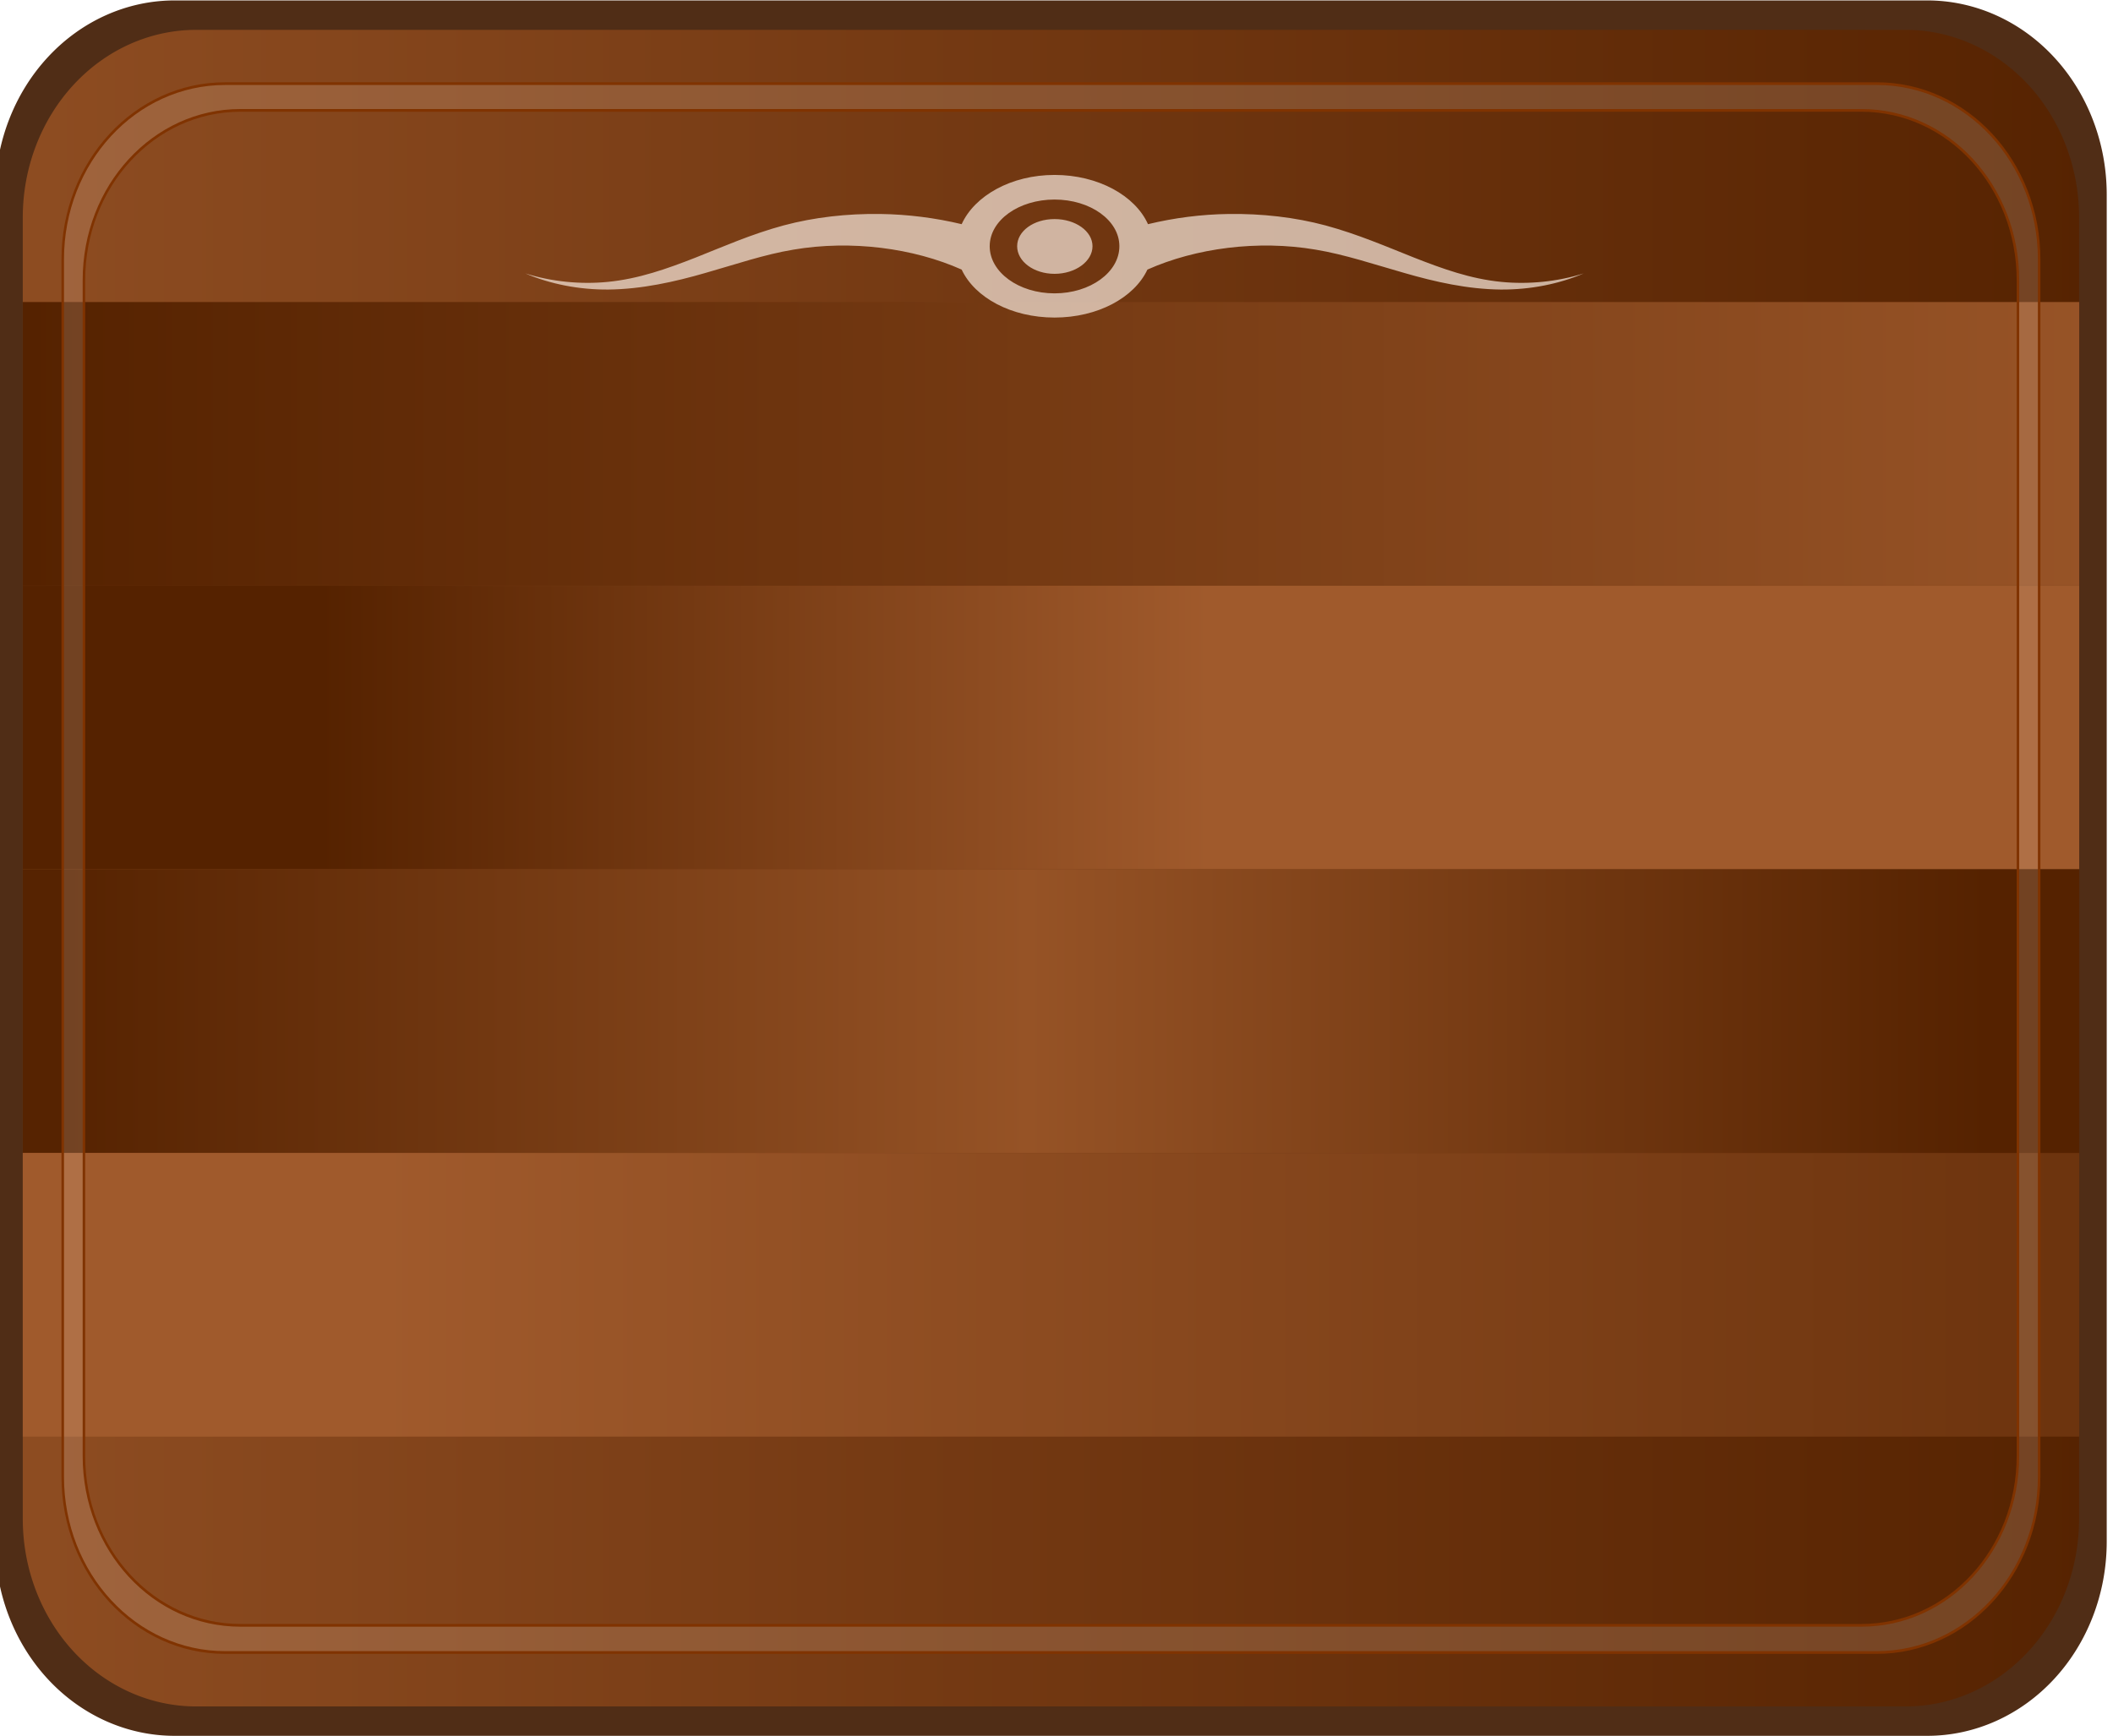 <svg xmlns="http://www.w3.org/2000/svg" viewBox="0 0 121.333 99.694" xmlns:xlink="http://www.w3.org/1999/xlink">
<defs>
<linearGradient id="linearGradient7914" xlink:href="#linearGradient5888" x1="794.56" gradientUnits="userSpaceOnUse" x2="597.86"/>
<linearGradient id="linearGradient7906" x1="570.92" gradientUnits="userSpaceOnUse" x2="733.86">
<stop offset="0" stop-color="#8d4c21"/>
<stop offset=".5" stop-color="#713711"/>
<stop offset="1" stop-color="#562301"/>
</linearGradient>
<linearGradient id="linearGradient7912" x1="725.78" gradientUnits="userSpaceOnUse" x2="572.95">
<stop offset="0" stop-color="#520"/>
<stop offset=".5" stop-color="#965326"/>
<stop offset="1" stop-color="#562301"/>
</linearGradient>
<linearGradient id="linearGradient5888">
<stop offset="0" stop-color="#520"/>
<stop offset="1" stop-color="#a05a2c"/>
</linearGradient>
<linearGradient id="linearGradient7908" xlink:href="#linearGradient5888" x1="569.56" gradientUnits="userSpaceOnUse" x2="756.08"/>
<linearGradient id="linearGradient7910" xlink:href="#linearGradient5888" x1="593.15" gradientUnits="userSpaceOnUse" x2="663.85"/>
</defs>
<g transform="matrix(.721 0 0 .78 -409.215 60.892)">
<path fill="#502d16" d="m581.474-78.035h139.582a14.294,14.294 0 0,1 14.294,14.294v99.172a14.294,14.294 0 0,1 -14.294,14.294h-139.582a14.294,14.294 0 0,1 -14.294-14.294v-99.172a14.294,14.294 0 0,1 14.294-14.294"/>
</g>
<g transform="matrix(.721 0 0 .78 -409.215 60.893)">
<path fill="url(#linearGradient7906)" d="m583.189-75.87h136.152a13.809,13.809 0 0,1 13.809,13.809v95.812a13.809,13.809 0 0,1 -13.809,13.809h-136.152a13.809,13.809 0 0,1 -13.809-13.809v-95.812a13.809,13.809 0 0,1 13.809-13.809"/>
</g>
<g transform="matrix(.721 0 0 .806 -410.758 62.795)">
<path fill="url(#linearGradient7908)" d="m569.38,294.09v20.875h163.78v-20.875h-163.78z" transform="matrix(1 0 0 .968 2.14 -341.07)"/>
<path fill="url(#linearGradient7910)" d="m569.38,314.97v20.875h163.78v-20.875h-163.78z" transform="matrix(1 0 0 .968 2.14 -341.07)"/>
<path fill="url(#linearGradient7912)" d="m569.38,335.84v20.875h163.78v-20.875h-163.78z" transform="matrix(1 0 0 .968 2.14 -341.07)"/>
<path fill="url(#linearGradient7914)" d="m569.38,356.72v20.875h163.78v-20.875h-163.78z" transform="matrix(1 0 0 .968 2.14 -341.07)"/>
</g>
<g transform="matrix(.721 0 0 .78 -409.215 60.892)">
<path opacity=".197" fill="#e9c6af" d="m585.5,278.09c-7.158,0-12.938,5.78-12.938,12.938v89.625c0,7.158 5.78,12.938 12.938,12.938h131.53c7.158,0 12.938-5.78 12.938-12.938v-89.625c0-7.158-5.78-12.938-12.938-12.938h-131.53zm1.219,1.969h129.09c6.913,0 12.469,5.587 12.469,12.5v86.562c0,6.913-5.556,12.469-12.469,12.469h-129.09c-6.913,0-12.469-5.556-12.469-12.469v-86.562c0-6.913 5.556-12.5 12.469-12.5z" transform="translate(0 -350)"/>
<path fill="none" stroke="#803300" stroke-width=".2" d="m585.5,278.09c-7.158,0-12.938,5.78-12.938,12.938v89.625c0,7.158 5.78,12.938 12.938,12.938h131.53c7.158,0 12.938-5.78 12.938-12.938v-89.625c0-7.158-5.78-12.938-12.938-12.938h-131.53zm1.219,1.969h129.09c6.913,0 12.469,5.587 12.469,12.5v86.562c0,6.913-5.556,12.469-12.469,12.469h-129.09c-6.913,0-12.469-5.556-12.469-12.469v-86.562c0-6.913 5.556-12.5 12.469-12.5z" transform="translate(0 -350)"/>
</g>
<g fill="#f4e3d7" fill-rule="evenodd" transform="matrix(.835 0 0 .78 -477.445 61.6)">
<path opacity=".726" d="m644.31-66.096c-2.986,0-5.499,1.534-6.387,3.625-1.809-.464-3.714-.722-5.583-.75-2.284-.034-4.556,.239-6.668,.844-2.225,.647-4.139,1.557-6.065,2.375-1.929,.808-3.898,1.561-6.025,1.781-1.875,.198-3.865-.015-5.664-.625 1.689,.779 3.678,1.204 5.704,1.188 2.293-.023 4.576-.571 6.668-1.219 2.096-.638 4.049-1.361 6.065-1.719 3.979-.724 8.257-.113 11.568,1.469 .905,2.067 3.423,3.531 6.387,3.531 2.963,0 5.482-1.464 6.387-3.531 3.311-1.582 7.589-2.193 11.568-1.469 2.016,.358 4.01,1.081 6.105,1.719 2.092,.648 4.334,1.195 6.628,1.219 2.026,.016 4.015-.408 5.704-1.188-1.799,.61-3.789,.823-5.664,.625-2.127-.22-4.056-.973-5.985-1.781-1.926-.818-3.881-1.728-6.105-2.375-2.111-.605-4.384-.878-6.668-.844-1.875,.028-3.728,.283-5.543,.75-.88-2.101-3.432-3.625-6.427-3.625zm0,1.812c2.458,0 4.459,1.525 4.459,3.438 0,1.913-2,3.469-4.459,3.469-2.458,0-4.459-1.556-4.459-3.469 0-1.913 2-3.438 4.459-3.438zm0,1.438c-1.434,0-2.571,.884-2.571,2 0,1.115 1.137,2.031 2.571,2.031 1.434,0 2.611-.916 2.611-2.031 0-1.115-1.177-2-2.611-2z"/>
</g>
</svg>
